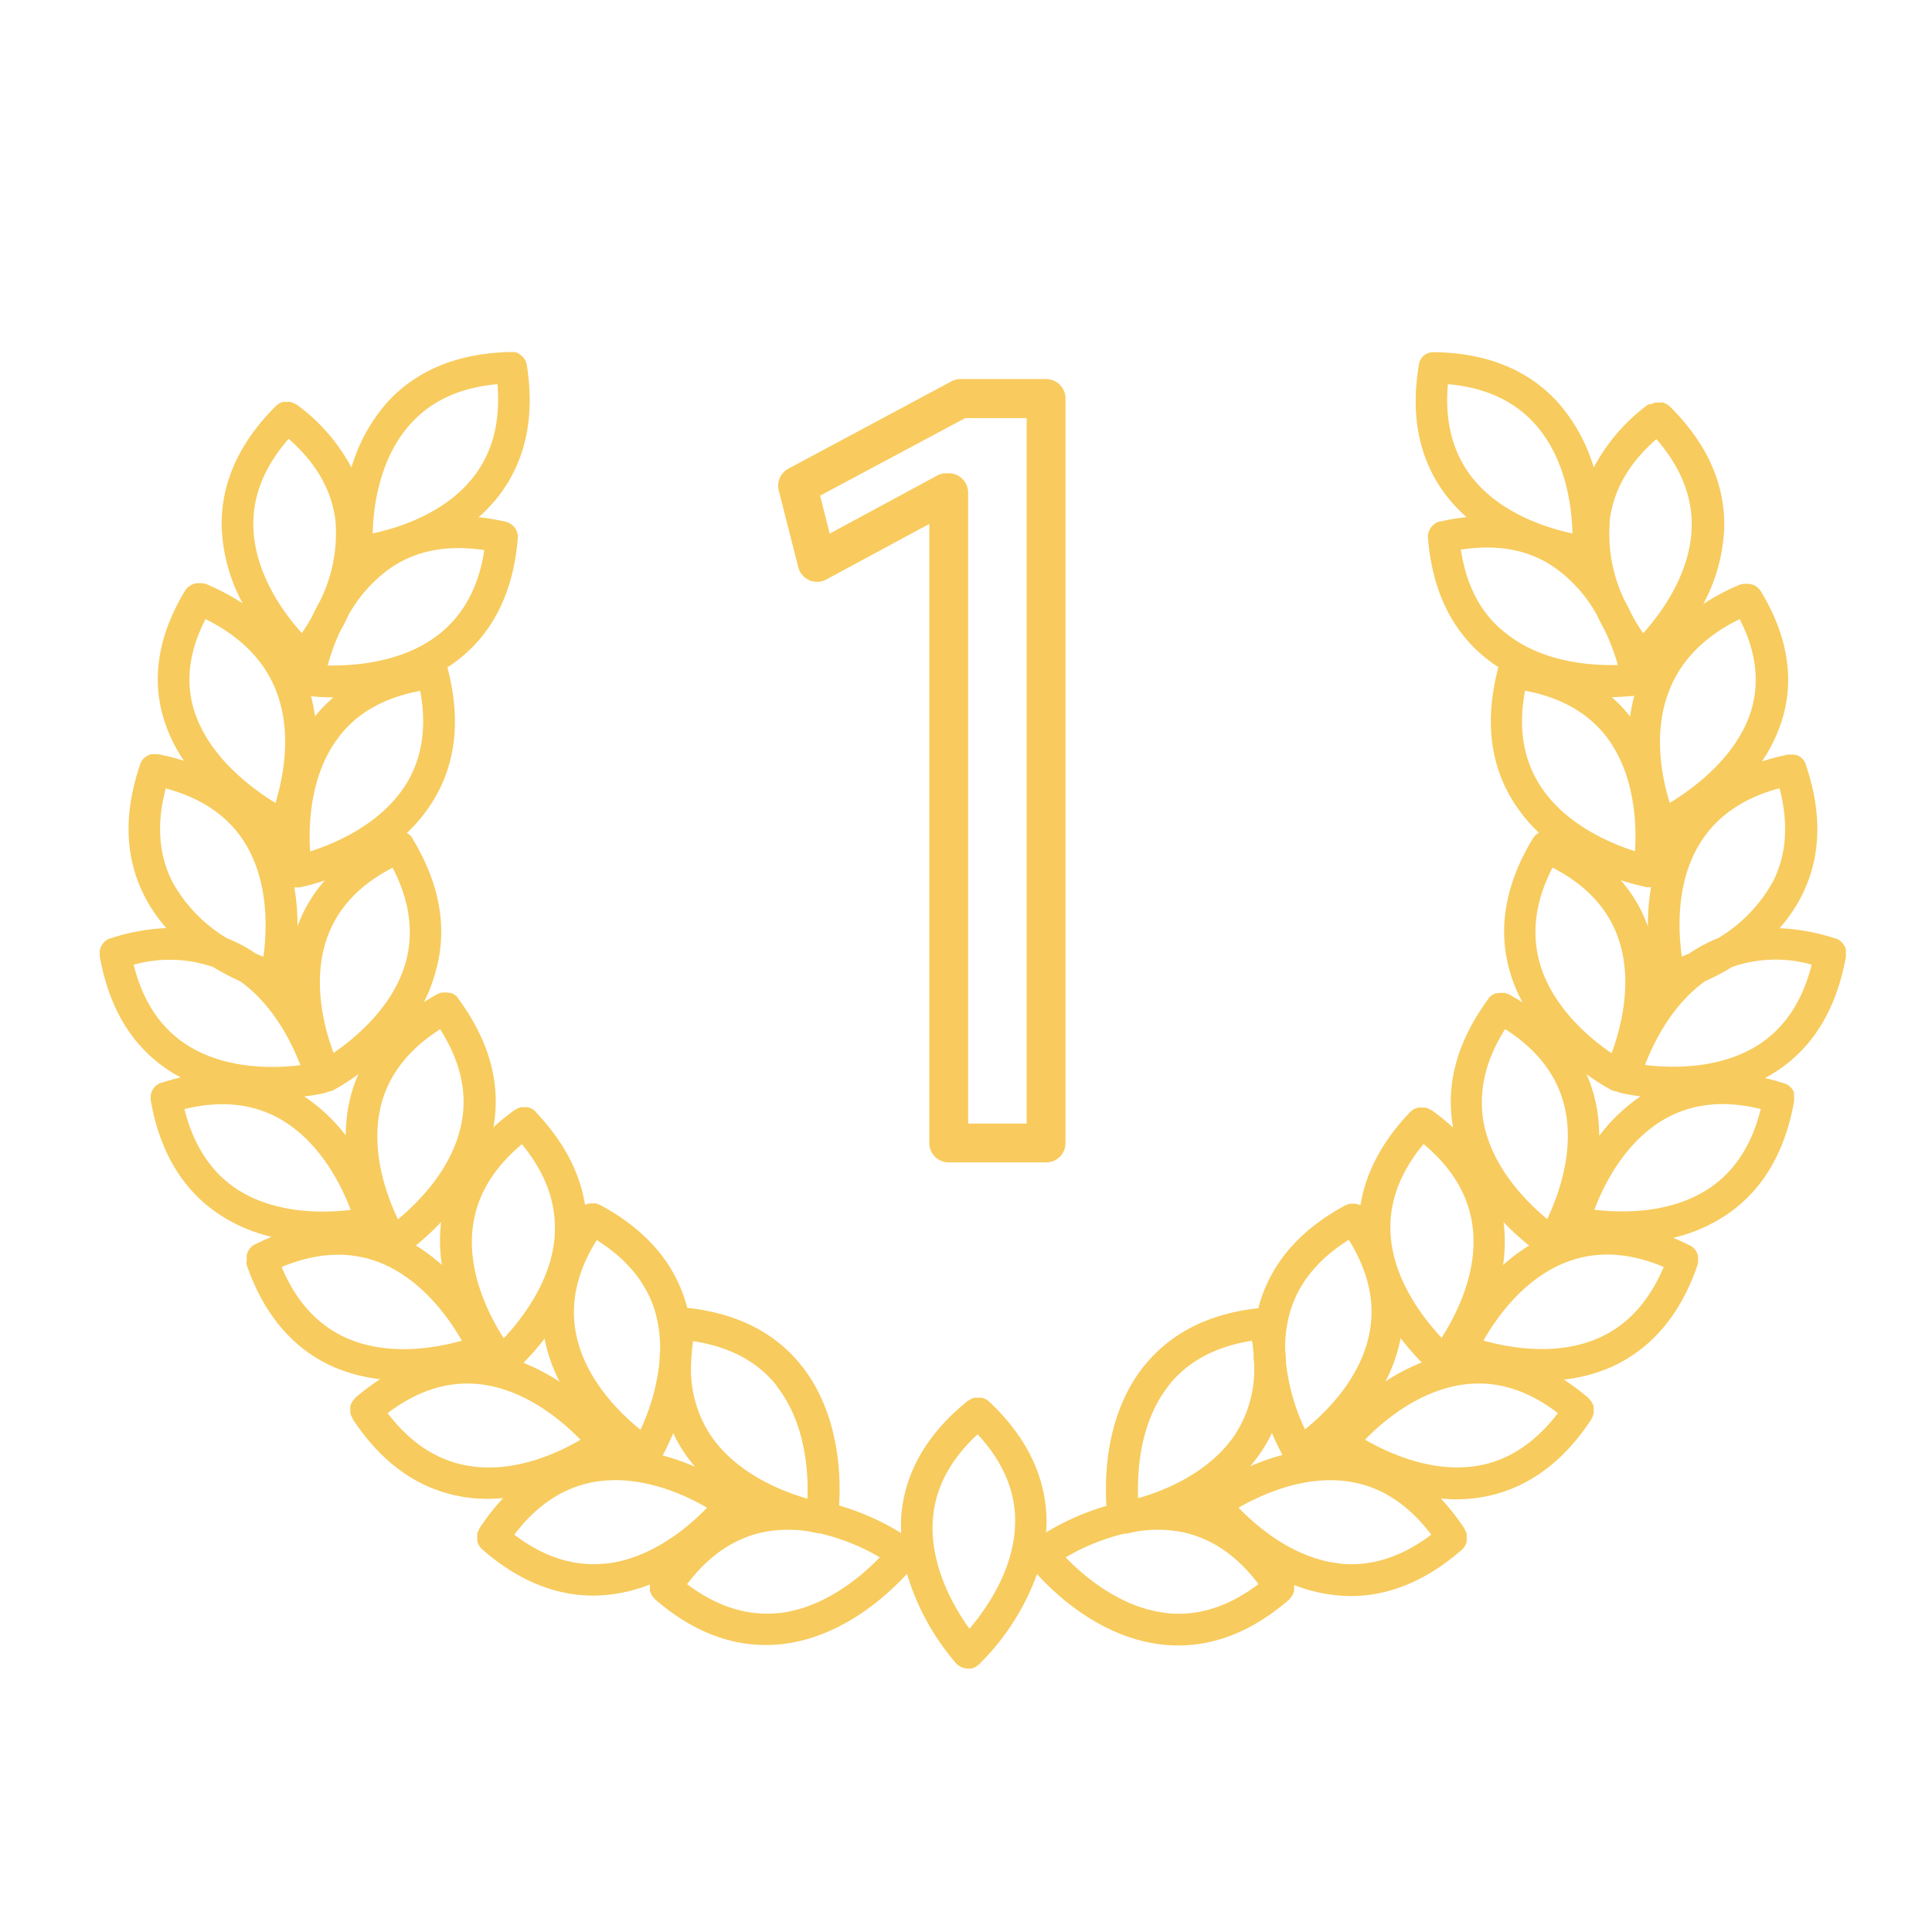 <svg xmlns="http://www.w3.org/2000/svg" viewBox="0 0 305.82 305.82"><defs><style>.cls-1{fill:#f9cb5e;}.cls-2{fill:#f7cb5d;}</style></defs><title>expertise_jaune</title><g id="Calque_2" data-name="Calque 2"><path class="cls-1" d="M165.58,184h-15.4a3.07,3.07,0,0,1-3.08-3.07v-98l-16.3,8.8a3.07,3.07,0,0,1-4.44-1.94l-3.09-12.15a3.08,3.08,0,0,1,1.53-3.46L150.54,60.4A3.14,3.14,0,0,1,152,60h13.59a3.07,3.07,0,0,1,3.07,3.07v117.8A3.06,3.06,0,0,1,165.58,184Zm-12.33-6.14h9.26V66.19h-9.75L129.82,78.46l1.52,6,17-9.18a3.1,3.1,0,0,1,1.46-.37h.37A3.08,3.08,0,0,1,153.25,78Z"/><path class="cls-2" d="M292.18,151v-.24l0-.24a2,2,0,0,0,0-.24,1.42,1.42,0,0,0-.07-.22l-.09-.23-.12-.2a2.39,2.39,0,0,0-.13-.21l-.15-.18-.17-.18-.18-.14-.21-.15-.2-.1-.25-.11-.07,0a32.71,32.71,0,0,0-8.85-1.63,25,25,0,0,0,3.29-4.73c3.27-6.15,3.56-13.28.85-21.18a.15.15,0,0,0,0-.07c0-.08-.07-.15-.1-.23l-.13-.23a.83.83,0,0,0-.12-.16,2,2,0,0,0-.18-.23l-.12-.1a1.64,1.64,0,0,0-.25-.21l-.12-.07-.3-.17-.13,0-.32-.1-.17,0c-.1,0-.2,0-.3,0h-.21l-.28,0h-.08a36.11,36.11,0,0,0-4.13,1.08,24.64,24.64,0,0,0,3.2-6.6c2-6.51.86-13.34-3.35-20.31a2.5,2.5,0,0,0-2.33-1.2,2.63,2.63,0,0,0-1.16.19,35.76,35.76,0,0,0-5.64,3,27.56,27.56,0,0,0,3.31-11.87c.22-7-2.66-13.5-8.58-19.38l-.06-.05a1.57,1.57,0,0,0-.21-.17,1.33,1.33,0,0,0-.19-.14l-.22-.11-.22-.1-.22-.07-.25,0a1.46,1.46,0,0,0-.22,0h-.25l-.23,0-.25,0-.21.07a1.84,1.84,0,0,0-.25.09l-.2.1A1.82,1.82,0,0,0,261,64l-.07,0A29.58,29.58,0,0,0,252.28,74a27.34,27.34,0,0,0-5.63-10.25c-4.67-5.18-11.27-7.89-19.62-8h-.25a2.36,2.36,0,0,0-1.91,1.15l0,0c-.07.12-.13.25-.19.38s0,.1,0,.14-.07.21-.09.32,0,.05,0,.07C223.21,66,224.71,73,229,78.53a24.4,24.4,0,0,0,3.15,3.33,36.74,36.74,0,0,0-4.22.7l-.07,0a1.06,1.06,0,0,0-.25.09l-.22.08a1.07,1.07,0,0,0-.21.13L227,83l-.17.15a1.53,1.53,0,0,0-.18.18,1.15,1.15,0,0,0-.14.17c0,.07-.1.14-.14.21s-.07.14-.11.2-.07.16-.1.23l-.06.22-.06.26c0,.07,0,.14,0,.22a2.61,2.61,0,0,0,0,.28v.07c.68,8.33,3.8,14.75,9.28,19.08a21.27,21.27,0,0,0,1.87,1.33,2.09,2.09,0,0,0-.08.23l0,.07c-2.09,8.09-1.25,15.18,2.49,21.07a25,25,0,0,0,4,4.85l0,0a1.32,1.32,0,0,0-.2.12,1.49,1.49,0,0,0-.2.15l-.18.16-.16.18-.15.21-.05.06c-4.34,7.14-5.6,14.17-3.72,20.89a24.67,24.67,0,0,0,2.07,5.09c-.72-.46-1.47-.91-2.26-1.33l-.07,0-.25-.11-.21-.07-.26,0-.22,0h-.48l-.25.05-.22,0-.23.1-.21.09-.2.14-.2.14-.17.16-.18.2,0,.06c-4.94,6.69-6.82,13.55-5.58,20.39a35.15,35.15,0,0,0-3.46-2.8l-.06,0-.23-.13-.22-.11-.23-.08-.23-.06-.24,0H225a1,1,0,0,0-.24,0,1.6,1.6,0,0,0-.23,0l-.25.07-.21.06-.23.11-.21.12-.18.14-.21.18s0,0-.05.05c-4.39,4.6-7,9.53-7.83,14.7l-.09,0a2.18,2.18,0,0,0-.23-.09,1.8,1.8,0,0,0-.22-.06l-.24-.05h-.48l-.23,0-.26,0-.2.08-.26.1-.07,0c-7.37,3.93-12,9.35-13.83,16.09,0,.09-.05.18-.07.26-7.92.86-14,4-18.2,9.29-6,7.61-6.12,17.53-5.84,22a39.9,39.9,0,0,0-9.54,4.19c0-.51.06-1,.06-1.55,0-7-3-13.42-9.09-19.15l-.06-.05-.21-.16-.19-.13-.23-.11a1.45,1.45,0,0,0-.22-.09l-.23-.07-.23,0a1,1,0,0,0-.25,0h-.23a1,1,0,0,0-.24,0l-.23,0-.23.07-.23.09-.21.12-.22.14-.07,0c-6.52,5.22-10.1,11.39-10.63,18.35a23.75,23.75,0,0,0,0,2.66,40.23,40.23,0,0,0-9.84-4.37c.29-4.45.12-14.37-5.84-22-4.15-5.31-10.28-8.43-18.2-9.29,0-.08,0-.17-.07-.26-1.8-6.74-6.46-12.16-13.83-16.09l-.07,0-.25-.1-.21-.08-.26,0a.91.91,0,0,0-.23,0h-.48l-.24.05a1.8,1.8,0,0,0-.22.06,1.57,1.57,0,0,0-.23.09l-.09,0c-.82-5.17-3.44-10.1-7.83-14.7l0-.05-.21-.18-.18-.14-.22-.12-.22-.11-.22-.07-.24-.06a1.6,1.6,0,0,0-.23,0,1,1,0,0,0-.24,0h-.24l-.24,0-.23.06-.24.08-.2.1-.24.14-.06,0a36.37,36.37,0,0,0-3.46,2.8c1.24-6.84-.64-13.7-5.58-20.39l0-.06-.18-.2-.17-.16-.2-.14-.2-.14-.21-.1-.23-.09-.23,0-.24-.05h-.47l-.25,0-.23,0-.23.08-.24.1-.07,0c-.79.42-1.53.87-2.26,1.33A24.45,24.45,0,0,0,69,153.62c1.87-6.72.62-13.75-3.72-20.89l0-.06c0-.07-.1-.14-.15-.21l-.16-.18-.18-.16a1.49,1.49,0,0,0-.2-.15.72.72,0,0,0-.19-.11l0,0a25,25,0,0,0,4-4.85c3.74-5.89,4.58-13,2.49-21.07l0-.07a1.55,1.55,0,0,0-.08-.23,21.27,21.27,0,0,0,1.87-1.33c5.48-4.33,8.6-10.75,9.28-19.08v-.07a1.29,1.29,0,0,0,0-.28,1.55,1.55,0,0,0,0-.22l-.06-.26-.06-.22-.1-.22-.11-.21a1.43,1.43,0,0,0-.14-.2.86.86,0,0,0-.14-.18,1.53,1.53,0,0,0-.18-.18L80.94,83l-.21-.13a1.07,1.07,0,0,0-.21-.13l-.22-.08a1.06,1.06,0,0,0-.25-.09l-.07,0a36.74,36.74,0,0,0-4.22-.7,25,25,0,0,0,3.15-3.33C83.2,73,84.7,66,83.39,57.79c0,0,0,0,0-.07a2.76,2.76,0,0,0-.08-.27,1.72,1.72,0,0,0-.07-.21,1.47,1.47,0,0,0-.1-.22L83,56.81a1.24,1.24,0,0,0-.14-.18,1.56,1.56,0,0,0-.16-.2l-.16-.14c-.07,0-.13-.11-.21-.16L82.16,56l-.23-.13-.2-.07-.26-.08-.21,0-.28,0h-.1c-8.35.16-14.95,2.87-19.61,8A27.23,27.23,0,0,0,55.63,74,29.58,29.58,0,0,0,47,64.07l-.07,0a1.82,1.82,0,0,0-.23-.15l-.2-.1-.24-.09L46,63.62l-.24,0-.24,0h-.24a2,2,0,0,0-.24,0l-.23,0-.23.07-.22.1-.22.11a1.33,1.33,0,0,0-.19.14,1.57,1.57,0,0,0-.21.17l-.06.05c-5.91,5.88-8.8,12.41-8.58,19.38a27.56,27.56,0,0,0,3.31,11.87,35.76,35.76,0,0,0-5.64-3,2.63,2.63,0,0,0-1.16-.19,2.5,2.5,0,0,0-2.33,1.2c-4.21,7-5.34,13.8-3.35,20.31a24.64,24.64,0,0,0,3.2,6.6A36.11,36.11,0,0,0,25,119.38h-.08l-.29,0h-.2c-.1,0-.2,0-.3,0l-.18,0-.28.09-.17.07-.26.14-.16.1-.21.17-.16.14-.16.2a1.33,1.33,0,0,0-.14.19,2.12,2.12,0,0,0-.11.21,2.56,2.56,0,0,0-.11.24.15.15,0,0,0,0,.07c-2.71,7.9-2.42,15,.85,21.18a25,25,0,0,0,3.29,4.73,32.71,32.71,0,0,0-8.85,1.63l-.07,0-.25.11-.2.1-.21.15-.18.14-.17.18-.15.18a2.39,2.39,0,0,0-.13.21l-.12.2-.09.23a1.42,1.42,0,0,0-.07.22c0,.08,0,.16-.05.24l0,.24V151c0,.09,0,.17,0,.26s0,.05,0,.08c1.44,8.22,5.13,14.33,11,18.14.6.39,1.2.74,1.82,1.07-1,.23-2,.51-3.05.84l-.07,0-.25.11-.2.11a1.1,1.1,0,0,0-.21.14l-.19.15c-.06,0-.11.12-.17.18l-.15.17a2.39,2.39,0,0,0-.13.21,2,2,0,0,0-.11.2,2.44,2.44,0,0,0-.1.24l-.07.21c0,.08,0,.16-.05.25l0,.23a2.09,2.09,0,0,0,0,.25,1.06,1.06,0,0,0,0,.25v.08c1.44,8.23,5.13,14.34,11,18.16a25.69,25.69,0,0,0,8.14,3.45c-.87.36-1.75.76-2.63,1.21l-.06,0a1.64,1.64,0,0,0-.22.14l-.2.14c-.06,0-.11.11-.17.17l-.17.18a2.14,2.14,0,0,0-.13.19l-.13.21a1.89,1.89,0,0,0-.09.21,2.18,2.18,0,0,0-.09.23,2,2,0,0,0-.05.24,1.57,1.57,0,0,0,0,.23,1.93,1.93,0,0,0,0,.24,2.09,2.09,0,0,0,0,.25,1.85,1.85,0,0,0,0,.23A1.22,1.22,0,0,0,39,200s0,.05,0,.08c2.69,7.9,7.29,13.36,13.66,16.23a25.71,25.71,0,0,0,7.52,2,36.44,36.44,0,0,0-4,3l0,.06c-.07.06-.12.13-.18.19a1.39,1.39,0,0,0-.15.19,1.37,1.37,0,0,0-.13.2l-.11.22a.9.9,0,0,0-.08.21,1.83,1.83,0,0,0-.08.25c0,.07,0,.14,0,.22a2,2,0,0,0,0,.25,1.76,1.76,0,0,0,0,.23c0,.08,0,.16,0,.25a1.42,1.42,0,0,1,.05.22c0,.08,0,.17.08.25a1.67,1.67,0,0,0,.08.2l.14.25,0,.07c4.58,7,10.39,11.13,17.26,12.33a24.12,24.12,0,0,0,4.19.36,23.8,23.8,0,0,0,2.4-.13,35.54,35.54,0,0,0-3.81,4.88l0,.07a1.34,1.34,0,0,0-.12.24,2,2,0,0,0-.1.21,2.17,2.17,0,0,0-.07.24,2,2,0,0,0,0,.24c0,.07,0,.15,0,.23a2.08,2.08,0,0,0,0,.25,2,2,0,0,0,0,.23,2,2,0,0,0,0,.24l.07.22a1.57,1.57,0,0,0,.09.23,2.12,2.12,0,0,0,.11.21,2.39,2.39,0,0,0,.13.21l.15.18.18.19.06.06c5.57,4.86,11.47,7.31,17.57,7.31a23.52,23.52,0,0,0,2.37-.13,25.35,25.35,0,0,0,6.59-1.62h0a1.79,1.79,0,0,0,0,.23c0,.09,0,.17,0,.25l0,.23a2,2,0,0,0,0,.24c0,.08,0,.15.07.23a2,2,0,0,0,.09.22,1.39,1.39,0,0,0,.11.21,1.59,1.59,0,0,0,.13.22l.15.18.18.19,0,.06c5.59,4.86,11.49,7.31,17.6,7.31q1.17,0,2.37-.12c9.72-1,17-7.9,20-11.14a38.61,38.61,0,0,0,7.79,14.18h0a1.86,1.86,0,0,0,.26.23l.14.12.28.16a.91.91,0,0,0,.17.09,1.7,1.7,0,0,0,.32.1l.16.05a2.21,2.21,0,0,0,.51.05,2.28,2.28,0,0,0,.45,0l.13,0c.1,0,.21-.05.31-.09l.14-.07a1.83,1.83,0,0,0,.28-.14l.14-.1c.08-.06.16-.11.24-.18h0a38.26,38.26,0,0,0,9.26-14.37c2.92,3.23,10.25,10.17,20,11.18a23.66,23.66,0,0,0,2.37.12c6.11,0,12-2.45,17.6-7.31l0-.06c.07-.06.12-.13.18-.19l.15-.18a1.59,1.59,0,0,0,.13-.22,1.39,1.39,0,0,0,.11-.21,2,2,0,0,0,.09-.22c0-.08.05-.15.07-.23a2,2,0,0,0,0-.24l0-.23c0-.08,0-.16,0-.25a1.79,1.79,0,0,0,0-.23h0a25.35,25.35,0,0,0,6.59,1.62,23.52,23.52,0,0,0,2.37.13c6.1,0,12-2.45,17.57-7.31l.06-.06.18-.19.15-.18a2.39,2.39,0,0,0,.13-.21,2.12,2.12,0,0,0,.11-.21,1.57,1.57,0,0,0,.09-.23l.07-.22a2,2,0,0,0,0-.24,2,2,0,0,0,0-.23,2.08,2.08,0,0,0,0-.25c0-.08,0-.16,0-.23a2,2,0,0,0,0-.24,2.17,2.17,0,0,0-.07-.24,2,2,0,0,0-.1-.21,1.34,1.34,0,0,0-.12-.24l0-.07a35.54,35.54,0,0,0-3.81-4.88,23.8,23.8,0,0,0,2.4.13,24.12,24.12,0,0,0,4.19-.36c6.87-1.2,12.68-5.35,17.26-12.33l0-.07a1.57,1.57,0,0,0,.14-.25,1.67,1.67,0,0,0,.08-.2,2.41,2.41,0,0,0,.08-.25,1.42,1.42,0,0,1,.05-.22c0-.09,0-.17,0-.25a1.76,1.76,0,0,0,0-.23,2,2,0,0,0,0-.25c0-.08,0-.15,0-.22a1.83,1.83,0,0,0-.08-.25,1.72,1.72,0,0,0-.07-.21l-.12-.22a1.37,1.37,0,0,0-.13-.2,1.39,1.39,0,0,0-.15-.19c-.06-.06-.11-.13-.18-.19l0-.06a36.44,36.44,0,0,0-4-3,25.71,25.71,0,0,0,7.52-2c6.37-2.87,11-8.33,13.67-16.23,0,0,0-.05,0-.08a1.22,1.22,0,0,0,.06-.26,1.85,1.85,0,0,0,0-.23,2.09,2.09,0,0,0,0-.25,1.93,1.93,0,0,0,0-.24,1.57,1.57,0,0,0,0-.23,2,2,0,0,0-.05-.24,2.18,2.18,0,0,0-.09-.23,1.89,1.89,0,0,0-.09-.21l-.13-.21a2.14,2.14,0,0,0-.13-.19l-.17-.18c-.06-.06-.11-.12-.17-.17l-.2-.14a1.64,1.64,0,0,0-.22-.14l-.06,0c-.88-.45-1.76-.85-2.63-1.21a25.69,25.69,0,0,0,8.14-3.45c5.85-3.82,9.54-9.93,11-18.16v-.08a1.06,1.06,0,0,0,0-.25,2.09,2.09,0,0,0,0-.25l0-.23c0-.09,0-.17-.05-.25S284,173,284,173a2.44,2.44,0,0,0-.1-.24,2,2,0,0,0-.11-.2,2.39,2.39,0,0,0-.13-.21l-.15-.17c-.06-.06-.11-.13-.17-.18l-.19-.15a1.1,1.1,0,0,0-.21-.14l-.2-.11-.25-.11-.07,0c-1-.33-2-.61-3.05-.84.62-.33,1.22-.68,1.82-1.07,5.84-3.81,9.53-9.92,11-18.14,0,0,0-.06,0-.08S292.17,151.12,292.18,151Zm-11.68-11.2a23.83,23.83,0,0,1-8.53,8.7,22.74,22.74,0,0,0-2.69,1.27c-.64.36-1.26.74-1.85,1.14-.43.19-.83.36-1.21.51-.56-4-1-11.88,3-18.13,2.62-4.16,6.81-7,12.46-8.52C283.18,130.44,282.79,135.49,280.5,139.83Zm-79.17,87a38,38,0,0,0,1.68,3.51,36.28,36.28,0,0,0-5.11,1.78,23.56,23.56,0,0,0,1.69-2.22A22.19,22.19,0,0,0,201.33,226.84Zm20.37-15a42.17,42.17,0,0,0,3.35,3.87,31.66,31.66,0,0,0-5.74,3,25.16,25.16,0,0,0,2.38-6.79S221.7,211.91,221.7,211.89ZM238,193.44a40,40,0,0,0,4.05,3.72,28.16,28.16,0,0,0-4.12,3.08A25.3,25.3,0,0,0,238,193.44Zm15.14-13.69a25.32,25.32,0,0,0-.78-6.2,22.36,22.36,0,0,0-1.24-3.53,33.32,33.32,0,0,0,3.94,2.51h0a2.46,2.46,0,0,0,.38.14l.18.07c.08,0,.15,0,.22,0l.11.06.2.07.27.1h0a31,31,0,0,0,3.28.57A27.43,27.43,0,0,0,253.18,179.75ZM275.37,98c2.59,5,3.21,9.88,1.84,14.42-2.24,7.37-9.19,12.42-12.9,14.67-1.17-3.72-2.74-11-.13-17.68C266.05,104.53,269.83,100.71,275.37,98Zm-16.69,12.18a27.32,27.32,0,0,0-.65,3.24,22.65,22.65,0,0,0-2.89-3.06C256.69,110.31,257.93,110.22,258.68,110.14Zm1.84,30.25h0a2.38,2.38,0,0,0,.46,0l.37,0a34.89,34.89,0,0,0-.5,6.34.76.76,0,0,1,0-.11,22.73,22.73,0,0,0-4.32-7.35A34.29,34.29,0,0,0,260.52,140.39Zm-14.75-3.09c5.19,2.68,8.67,6.36,10.33,11,2.51,7,.42,14.55-1,18.38-3.37-2.3-9.44-7.29-11.41-14.41C242.38,147.51,243.08,142.49,245.77,137.3Zm9-54.65c.51-4.9,3-9.32,7.42-13.18,3.85,4.4,5.73,9.1,5.59,14-.22,7.41-4.95,13.7-7.68,16.73-.46-.68-1-1.49-1.52-2.44s-.9-1.85-1.44-2.79A24.12,24.12,0,0,1,254.81,82.65ZM229.19,60.81c5.82.51,10.43,2.6,13.72,6.24,5,5.5,5.91,13.3,6,17.39-4-.85-11.49-3.16-16-9C229.92,71.55,228.67,66.64,229.19,60.81ZM231.24,87c5.78-.89,10.76,0,14.81,2.81a22.48,22.48,0,0,1,6.72,7.53c.44.92.89,1.8,1.33,2.59a36.11,36.11,0,0,1,2,5.33c-4.08.12-11.91-.34-17.7-5C234.5,97.29,232.12,92.81,231.24,87Zm10.15,22.33c5.75,1.07,10.14,3.59,13.07,7.52,4.41,6,4.61,13.81,4.35,17.89-3.89-1.23-11.13-4.25-15.09-10.5C241.1,120.12,240.32,115.11,241.39,109.36Zm-3.15,53.56c4.93,3.13,8.07,7.12,9.31,11.86,1.87,7.16-.88,14.53-2.64,18.22-3.15-2.6-8.74-8.1-10.08-15.37C234,172.79,235.1,167.85,238.24,162.92Zm-12.92,18.19c4.5,3.73,7.11,8.07,7.76,12.94,1,7.34-2.68,14.3-4.89,17.74-2.8-3-7.67-9.11-8.08-16.5C219.83,190.38,221.58,185.62,225.32,181.11Zm-11.83,15.15c3.11,5,4.22,9.9,3.3,14.72-1.39,7.27-7,12.74-10.23,15.31a33.5,33.5,0,0,1-3-10.51c0-.7-.06-1.42-.13-2.14a20.43,20.43,0,0,1,.67-5.54C205.35,203.35,208.52,199.37,213.49,196.26Zm-28.56,23.16c3-3.86,7.49-6.26,13.26-7.17.11.68.18,1.34.24,2,0,.5,0,1,.08,1.49a19,19,0,0,1-3,11.36c-4.12,6.14-11.44,9-15.36,10.08C180,233.09,180.36,225.24,184.93,219.42ZM32.54,98c5.54,2.75,9.32,6.57,11.19,11.41,2.61,6.73,1,14-.13,17.69C39.89,124.82,33,119.8,30.71,112.4,29.32,107.86,29.94,103,32.54,98Zm20.27,68.7c-1.43-3.81-3.51-11.36-1-18.35,1.66-4.63,5.14-8.33,10.34-11,2.69,5.19,3.39,10.21,2.08,14.95C62.25,159.38,56.18,164.36,52.81,166.66Zm-5.72-20a.76.76,0,0,1,0,.11,34.89,34.89,0,0,0-.5-6.34l.37,0a2.38,2.38,0,0,0,.46,0h0a34.29,34.29,0,0,0,4-1.11A22.73,22.73,0,0,0,47.09,146.63Zm2.79-33.25a27.32,27.32,0,0,0-.65-3.24c.75.08,2,.17,3.54.18A22.65,22.65,0,0,0,49.88,113.38ZM51.43,173h0l.27-.1.2-.07.11-.06c.07,0,.14,0,.22,0l.16-.06a2.17,2.17,0,0,0,.4-.15h0A33.32,33.32,0,0,0,56.75,170a22.36,22.36,0,0,0-1.24,3.53,25.32,25.32,0,0,0-.78,6.2,27.43,27.43,0,0,0-6.58-6.17A31,31,0,0,0,51.43,173Zm18.51,27.23a28.6,28.6,0,0,0-4.11-3.08,41.14,41.14,0,0,0,4-3.72A25.3,25.3,0,0,0,69.94,200.24Zm16.27,11.65s0,0,0,.06a25.51,25.51,0,0,0,2.38,6.79,31.33,31.33,0,0,0-5.74-3A42.17,42.17,0,0,0,86.21,211.89Zm20.37,15a22.19,22.19,0,0,0,1.74,3.07,23.65,23.65,0,0,0,1.7,2.22,36.88,36.88,0,0,0-5.12-1.78C105.32,229.57,105.94,228.36,106.58,226.84Zm16.4-7.42c4.57,5.82,5,13.68,4.83,17.77-3.91-1.12-11.2-3.92-15.35-10.07a19,19,0,0,1-3.06-11.38c0-.49.06-1,.08-1.49.06-.65.13-1.32.24-2C115.49,213.16,120,215.56,123,219.42Zm-19.15-11.35a20.31,20.31,0,0,1,.66,5.64c-.06.66-.1,1.31-.11,1.95a33.54,33.54,0,0,1-3,10.62c-3.18-2.57-8.83-8-10.22-15.3-.92-4.82.19-9.77,3.3-14.72C99.38,199.37,102.55,203.33,103.83,208.07Zm-16-12.78c-.42,7.39-5.29,13.54-8.09,16.5-2.21-3.42-5.85-10.34-4.89-17.71.64-4.88,3.25-9.23,7.76-13C86.33,185.62,88.08,190.38,87.81,195.29ZM73.08,177.63C71.74,184.9,66.15,190.41,63,193c-1.77-3.67-4.52-11-2.65-18.19,1.24-4.76,4.38-8.75,9.32-11.89C72.81,167.85,74,172.79,73.08,177.63Zm-8.89-53.36c-4,6.26-11.21,9.27-15.1,10.5-.26-4.06-.07-11.89,4.35-17.86,2.92-4,7.32-6.48,13.08-7.55C67.59,115.11,66.81,120.12,64.19,124.27Zm5.37-23.93c-5.79,4.61-13.63,5.07-17.7,5a35.45,35.45,0,0,1,1.88-5.21c.48-.86,1-1.8,1.44-2.81a22.65,22.65,0,0,1,6.65-7.42c4.07-2.77,9-3.71,14.84-2.82C75.79,92.81,73.41,97.29,69.56,100.34ZM65,67.08c3.29-3.66,7.91-5.76,13.74-6.27C79.24,66.64,78,71.55,75,75.43c-4.53,5.85-12,8.16-16,9C59.08,80.37,60,72.59,65,67.08Zm-19.3,2.39c4.4,3.85,6.9,8.27,7.42,13.15a24.22,24.22,0,0,1-2.47,12.53c-.48.85-.9,1.69-1.29,2.51-.56,1-1.1,1.84-1.58,2.55-2.73-3-7.43-9.27-7.67-16.7C39.94,78.59,41.82,73.88,45.68,69.47ZM26.24,124.8c5.65,1.51,9.84,4.36,12.46,8.52,3.94,6.25,3.55,14.09,3,18.13l-1.22-.51c-.59-.4-1.2-.79-1.84-1.14a22.74,22.74,0,0,0-2.69-1.27,23.83,23.83,0,0,1-8.53-8.7C25.12,135.49,24.73,130.44,26.24,124.8Zm-5.08,27.91a21.09,21.09,0,0,1,12.58.36,41.88,41.88,0,0,0,4.31,2.28c5.28,3.79,8.19,9.83,9.5,13.26-4,.5-11.87.77-18.09-3.29C25.34,162.64,22.56,158.39,21.16,152.71Zm8,22.86c5.67-1.4,10.71-.92,15,1.46,6.47,3.58,9.91,10.66,11.36,14.48-4,.5-11.85.76-18.06-3.3C33.39,185.51,30.61,181.26,29.2,175.57Zm15.39,25C50,198.3,55,198,59.65,199.68c6.95,2.53,11.44,9,13.46,12.54-3.92,1.11-11.63,2.57-18.37-.47C50.27,209.72,46.86,206,44.59,200.57ZM74,232c-4.85-.84-9.1-3.64-12.64-8.31,4.65-3.54,9.48-5.09,14.36-4.6,7.38.73,13.33,5.88,16.17,8.81C88.35,230,81.27,233.3,74,232Zm21.81,15.5c-4.9.51-9.73-1-14.4-4.57,3.52-4.67,7.75-7.47,12.59-8.34,7.28-1.3,14.39,2,17.92,4.07C109.08,241.61,103.17,246.75,95.78,247.52Zm27.35,7.84c-4.89.49-9.73-1.05-14.4-4.58,3.53-4.67,7.75-7.47,12.58-8.33a21,21,0,0,1,6.85,0c.86.2,1.4.3,1.51.31h0l.18,0a34.08,34.08,0,0,1,9.39,3.77C136.42,249.47,130.49,254.61,123.13,255.36Zm30.3,2.49c-2.37-3.29-6.36-10-5.79-17.41.38-4.91,2.76-9.4,7.08-13.38,4,4.3,6,9,5.94,13.86C160.64,248.34,156.08,254.74,153.43,257.85Zm31.35-2.49c-7.37-.75-13.3-5.89-16.13-8.82a34,34,0,0,1,9.33-3.77,1.18,1.18,0,0,0,.26,0c.11,0,.7-.11,1.63-.33a20.65,20.65,0,0,1,6.7,0c4.85.85,9.08,3.65,12.61,8.33C194.51,254.31,189.68,255.85,184.78,255.36Zm27.38-7.84c-7.38-.75-13.31-5.91-16.14-8.85,3.52-2,10.6-5.35,17.89-4.06,4.86.85,9.09,3.66,12.62,8.34C221.87,246.48,217,248,212.16,247.52ZM234,232c-7.28,1.28-14.39-2.06-17.92-4.11,2.83-2.93,8.74-8,16.14-8.8,4.89-.5,9.73,1,14.39,4.6C243,228.37,238.81,231.17,234,232Zm19.2-20.27c-6.74,3.05-14.46,1.58-18.38.47,2-3.54,6.48-10,13.45-12.53,4.62-1.7,9.68-1.4,15.08.88C261.05,206,257.65,209.72,253.17,211.75Zm17.25-23.56c-6.18,4.06-14,3.81-18.08,3.32,1.44-3.81,4.85-10.86,11.34-14.47,4.3-2.39,9.35-2.87,15-1.47C277.31,181.25,274.53,185.5,270.42,188.19Zm8.05-22.88c-6.19,4.05-14.06,3.79-18.11,3.29,1.3-3.42,4.2-9.45,9.49-13.25a40.09,40.09,0,0,0,4.32-2.28,21.09,21.09,0,0,1,12.58-.36C285.35,158.38,282.58,162.62,278.47,165.31Z"/></g></svg>